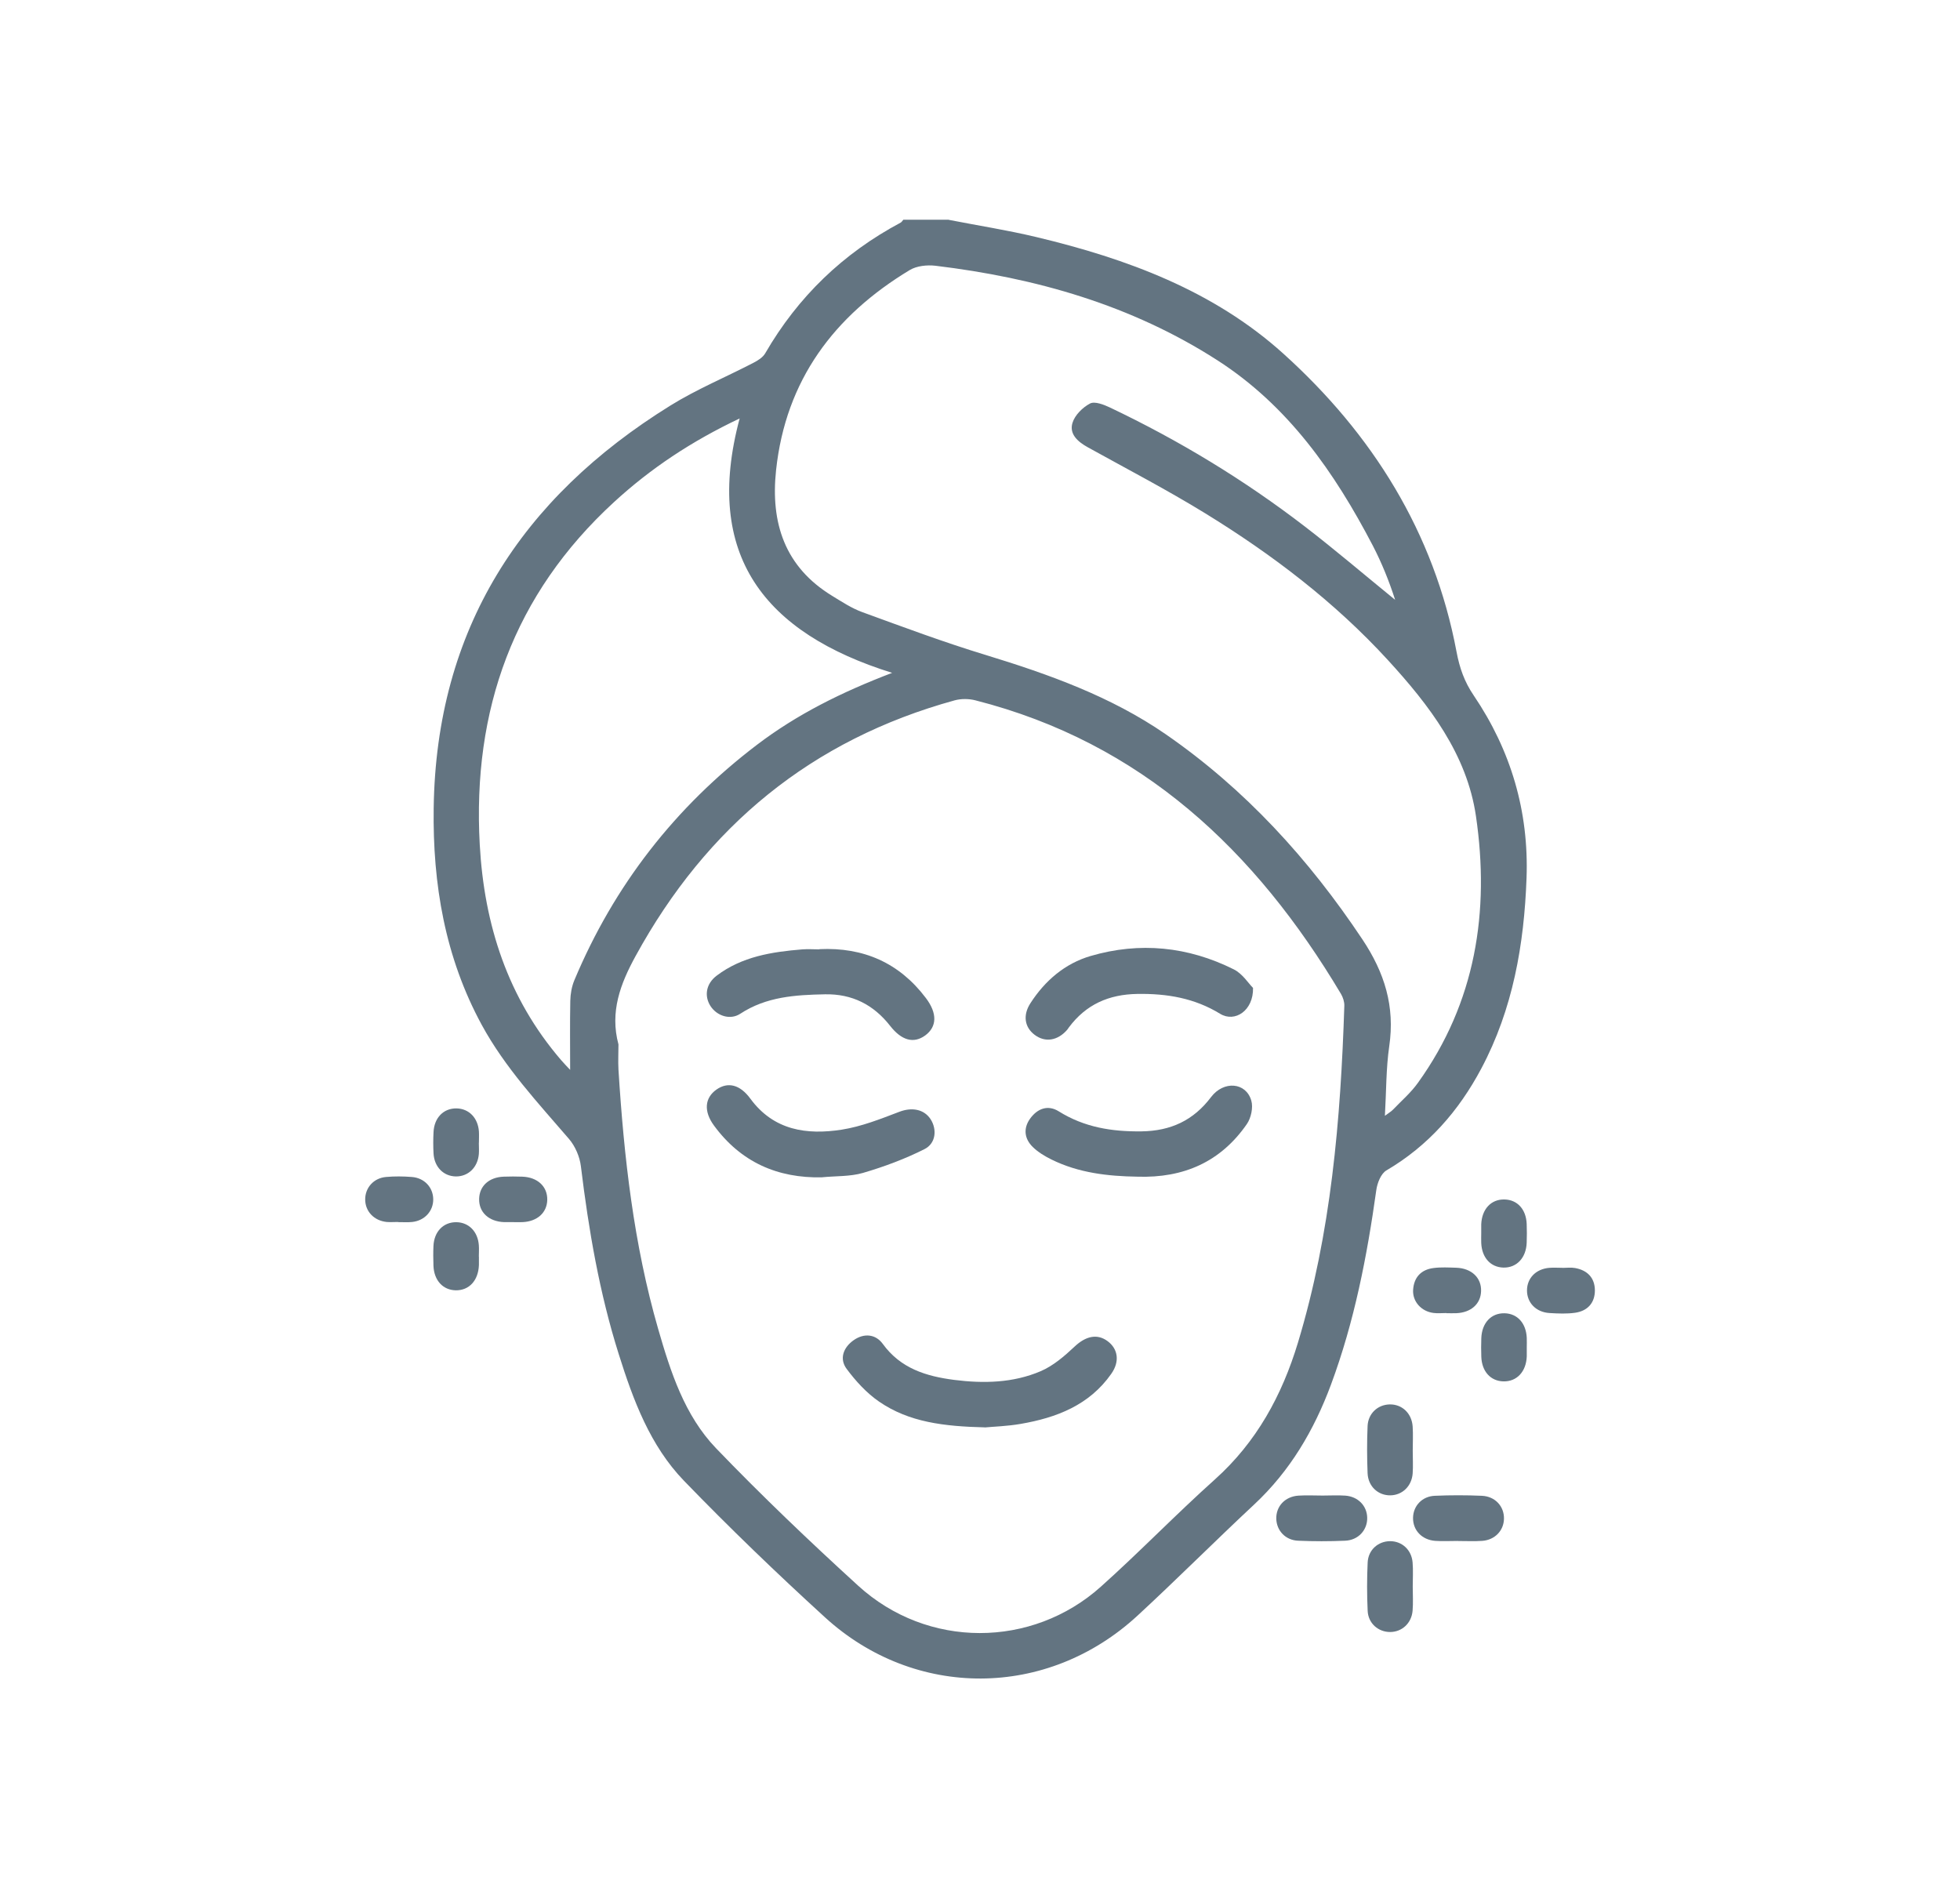 <?xml version="1.0" encoding="UTF-8"?>
<svg id="Layer_2" data-name="Layer 2" xmlns="http://www.w3.org/2000/svg" viewBox="0 0 260.41 252.23">
  <defs>
    <style>
      .cls-1 {
        fill: #637481;
      }
    </style>
  </defs>
  <path class="cls-1" d="m126.06,29.21c3.88.76,7.8,1.37,11.64,2.29,12.01,2.87,23.53,7.11,32.81,15.49,11.82,10.67,20.03,23.73,23.01,39.62.41,2.17,1.05,3.98,2.28,5.79,4.95,7.31,7.34,15.42,7.02,24.26-.32,8.83-1.81,17.42-6.02,25.33-2.99,5.62-7.03,10.25-12.6,13.52-.72.42-1.21,1.67-1.34,2.6-1.23,8.81-2.92,17.51-6.03,25.88-2.25,6.05-5.43,11.46-10.2,15.91-5.21,4.86-10.24,9.91-15.47,14.74-12.04,11.13-29.63,11.13-41.54.26-6.42-5.86-12.7-11.9-18.74-18.15-4.51-4.67-6.75-10.72-8.67-16.82-2.57-8.14-4-16.51-5.03-24.96-.15-1.27-.75-2.67-1.58-3.64-4.15-4.83-8.5-9.48-11.58-15.13-4.9-9-6.54-18.73-6.4-28.82.33-23.76,11.61-41.19,31.44-53.49,3.51-2.18,7.38-3.78,11.07-5.7.58-.3,1.23-.71,1.54-1.25,4.35-7.51,10.34-13.28,17.99-17.36.15-.08.24-.26.36-.39,2.02,0,4.04,0,6.05,0Zm-43.89,109.55c0,1.08-.06,2.22,0,3.35.73,11.65,2.03,23.22,5.28,34.48,1.65,5.71,3.5,11.47,7.68,15.83,6.07,6.31,12.41,12.36,18.88,18.26,9.22,8.42,23.11,8.33,32.25.14,5.16-4.62,9.98-9.62,15.14-14.24,5.55-4.97,8.92-11.17,11.04-18.16,4.42-14.6,5.68-29.64,6.17-44.78.02-.53-.18-1.13-.45-1.59-11.34-19.03-26.47-33.37-48.57-39-.86-.22-1.88-.23-2.74,0-19.01,5.23-32.97,16.74-42.4,33.97-2.03,3.7-3.44,7.42-2.28,11.75Zm101.79,9.52c.52-.39.84-.57,1.09-.82,1.13-1.18,2.4-2.27,3.34-3.59,7.68-10.68,9.56-22.78,7.71-35.42-1.2-8.24-6.21-14.76-11.72-20.77-7.08-7.72-15.36-14.01-24.24-19.47-5.09-3.13-10.4-5.89-15.63-8.79-1.32-.73-2.47-1.75-2.02-3.23.31-1.03,1.35-2.06,2.34-2.58.63-.32,1.82.15,2.63.53,9.19,4.37,17.85,9.62,25.91,15.82,4.08,3.14,8,6.49,11.99,9.74-.8-2.49-1.78-4.92-2.98-7.23-5.07-9.71-11.22-18.55-20.65-24.61-11.42-7.34-24.11-10.94-37.44-12.55-1.11-.13-2.49.01-3.42.57-10.06,6.07-16.48,14.63-17.76,26.59-.75,7.01,1.15,12.86,7.47,16.71,1.29.79,2.58,1.64,3.98,2.15,5.43,1.98,10.86,4.01,16.39,5.69,8.4,2.57,16.64,5.51,23.92,10.53,10.55,7.29,19.03,16.59,26.14,27.26,2.95,4.43,4.34,8.9,3.57,14.18-.43,2.95-.39,5.98-.58,9.28Zm-65.43-58.88c-16.98-5.3-25.12-15.65-20.26-33.8-6.42,3.04-11.85,6.66-16.7,11.12-13.34,12.26-18.82,27.62-17.83,45.5.59,10.67,3.73,20.39,10.8,28.62.41.48.86.93,1.21,1.31,0-3.14-.04-6.16.02-9.18.02-.92.19-1.89.54-2.73,5.28-12.6,13.39-23.01,24.26-31.28,5.3-4.03,11.18-6.97,17.96-9.56Z"/>
  <path class="cls-1" d="m187.7,192.76c0,1.01.06,2.02-.01,3.02-.13,1.68-1.36,2.86-2.93,2.9-1.64.04-2.99-1.17-3.06-2.95-.08-2.08-.09-4.16,0-6.24.07-1.69,1.35-2.85,2.92-2.89,1.65-.04,2.95,1.17,3.07,2.94.07,1.07.01,2.14.01,3.21Z"/>
  <path class="cls-1" d="m175.73,198.71c1.01,0,2.02-.06,3.02.01,1.69.13,2.86,1.35,2.9,2.92.04,1.64-1.17,3-2.94,3.07-2.08.09-4.16.09-6.24,0-1.69-.07-2.86-1.35-2.9-2.92-.04-1.65,1.16-2.95,2.94-3.07,1.07-.07,2.14-.01,3.21-.01Z"/>
  <path class="cls-1" d="m193.71,204.74c-1.01,0-2.02.06-3.02-.01-1.78-.13-2.98-1.42-2.95-3.07.03-1.58,1.2-2.85,2.89-2.92,2.08-.09,4.16-.09,6.24,0,1.78.07,2.99,1.41,2.95,3.06-.03,1.57-1.21,2.81-2.89,2.93-1.07.08-2.14.01-3.21.02Z"/>
  <path class="cls-1" d="m187.7,210.8c0,1.07.07,2.15-.02,3.21-.14,1.67-1.42,2.83-2.99,2.83-1.57,0-2.91-1.15-2.98-2.82-.1-2.14-.1-4.29,0-6.42.08-1.68,1.4-2.82,2.98-2.83,1.58,0,2.85,1.15,2.99,2.82.09,1.06.02,2.14.02,3.21Z"/>
  <path class="cls-1" d="m63.62,151.83c0,.5.04,1.01,0,1.51-.15,1.78-1.42,2.99-3.06,2.97-1.64-.03-2.86-1.26-2.96-3.06-.05-.94-.05-1.89,0-2.83.09-1.92,1.34-3.18,3.06-3.15,1.64.03,2.84,1.25,2.97,3.06.03.5,0,1.01,0,1.51Z"/>
  <path class="cls-1" d="m52.89,162.36c-.5,0-1.01.04-1.51,0-1.68-.17-2.84-1.39-2.86-2.96-.02-1.58,1.12-2.88,2.78-3.02,1.13-.1,2.27-.09,3.4,0,1.68.12,2.84,1.38,2.86,2.95.02,1.57-1.13,2.85-2.79,3.03-.62.07-1.26.01-1.89.02Z"/>
  <path class="cls-1" d="m68.1,162.38c-.38,0-.76.01-1.13,0-2.04-.08-3.36-1.32-3.31-3.1.04-1.71,1.32-2.87,3.27-2.94.82-.03,1.64-.03,2.46,0,2.04.07,3.36,1.32,3.32,3.09-.04,1.7-1.33,2.86-3.27,2.95-.44.02-.88,0-1.32,0Z"/>
  <path class="cls-1" d="m196.8,163.81c0-.38-.01-.76,0-1.13.08-2.04,1.32-3.36,3.1-3.31,1.71.04,2.87,1.32,2.94,3.27.03.82.03,1.64,0,2.46-.07,2.03-1.33,3.36-3.1,3.32-1.71-.05-2.86-1.33-2.94-3.28-.02-.44,0-.88,0-1.32Z"/>
  <path class="cls-1" d="m63.63,166.96c0,.38.01.76,0,1.13-.08,2.05-1.3,3.37-3.07,3.35-1.71-.03-2.89-1.31-2.97-3.25-.03-.88-.04-1.77,0-2.65.09-1.92,1.34-3.18,3.06-3.15,1.64.03,2.84,1.25,2.97,3.06.04.5,0,1.01,0,1.51h0Z"/>
  <path class="cls-1" d="m192.17,174.46c-.57,0-1.14.06-1.7-.01-1.64-.2-2.82-1.53-2.72-3.08.11-1.67,1.07-2.68,2.71-2.89.99-.13,2.01-.07,3.02-.04,2.03.07,3.36,1.33,3.3,3.11-.05,1.7-1.34,2.85-3.29,2.93-.44.02-.88,0-1.32,0,0,0,0-.01,0-.02Z"/>
  <path class="cls-1" d="m207.58,168.46c.57,0,1.15-.08,1.7.02,1.63.3,2.61,1.3,2.62,2.97,0,1.67-.98,2.73-2.61,2.97-1.11.16-2.27.11-3.4.04-1.8-.1-3.01-1.36-3.01-3,0-1.65,1.21-2.88,3.01-3.01.56-.04,1.13,0,1.7,0,0,0,0,.02,0,.03Z"/>
  <path class="cls-1" d="m202.85,179.09c0,.38.01.76,0,1.13-.08,2.04-1.33,3.36-3.1,3.32-1.71-.04-2.87-1.32-2.94-3.27-.03-.82-.03-1.64,0-2.46.07-2.04,1.31-3.36,3.09-3.32,1.71.04,2.86,1.32,2.95,3.27.02.44,0,.88,0,1.32Z"/>
  <path class="cls-1" d="m130.85,189.65c-5.42-.13-10.07-.68-14.05-3.42-1.66-1.14-3.11-2.73-4.32-4.36-.99-1.34-.43-2.83.92-3.79,1.38-.98,2.93-.84,3.89.48,2.37,3.27,5.77,4.3,9.47,4.78,3.92.5,7.86.41,11.52-1.16,1.67-.72,3.15-2,4.5-3.27,1.44-1.35,2.95-1.76,4.36-.73,1.41,1.03,1.66,2.72.51,4.35-2.92,4.17-7.28,5.84-12.05,6.66-1.79.31-3.63.36-4.75.47Z"/>
  <path class="cls-1" d="m108.88,126.11c5.82-.27,10.59,1.8,14.13,6.49,1.55,2.04,1.48,3.83-.09,4.98-1.53,1.11-3.13.67-4.65-1.27-2.2-2.82-5.06-4.27-8.66-4.2-3.93.08-7.79.31-11.25,2.58-1.35.89-3.12.29-3.97-1.03-.85-1.34-.58-2.96.82-4.02,3.36-2.55,7.34-3.17,11.39-3.5.75-.06,1.51,0,2.27,0Z"/>
  <path class="cls-1" d="m109.25,156.43c-5.97.13-10.82-2.03-14.38-6.87-1.41-1.91-1.24-3.7.33-4.8,1.51-1.05,3.12-.66,4.49,1.21,3.1,4.23,7.5,4.85,12.16,4.12,2.61-.41,5.15-1.42,7.64-2.37,1.62-.62,3.27-.38,4.16,1,.85,1.33.71,3.19-.82,3.96-2.6,1.31-5.37,2.34-8.17,3.16-1.72.5-3.61.4-5.42.58Z"/>
  <path class="cls-1" d="m151.09,156.34c-3.83-.06-7.75-.48-11.39-2.28-.89-.44-1.79-.98-2.49-1.67-1.11-1.09-1.28-2.47-.34-3.77.97-1.34,2.36-1.86,3.8-.96,3.39,2.12,7.05,2.71,10.99,2.66,3.89-.05,6.91-1.46,9.24-4.55,1.67-2.21,4.64-1.99,5.35.46.27.92-.03,2.31-.59,3.12-3.46,5-8.37,7.2-14.57,6.99Z"/>
  <path class="cls-1" d="m166.48,131.26c.07,3.01-2.41,4.64-4.37,3.44-3.41-2.09-7.06-2.7-10.99-2.64-3.81.06-6.83,1.4-9.1,4.44-.08.1-.14.21-.22.31-1.26,1.47-2.95,1.74-4.34.68-1.34-1.01-1.58-2.61-.56-4.19,1.94-3.01,4.59-5.28,8-6.28,6.53-1.91,12.95-1.26,19.03,1.78,1.16.58,1.96,1.88,2.54,2.45Z"/>
</svg>